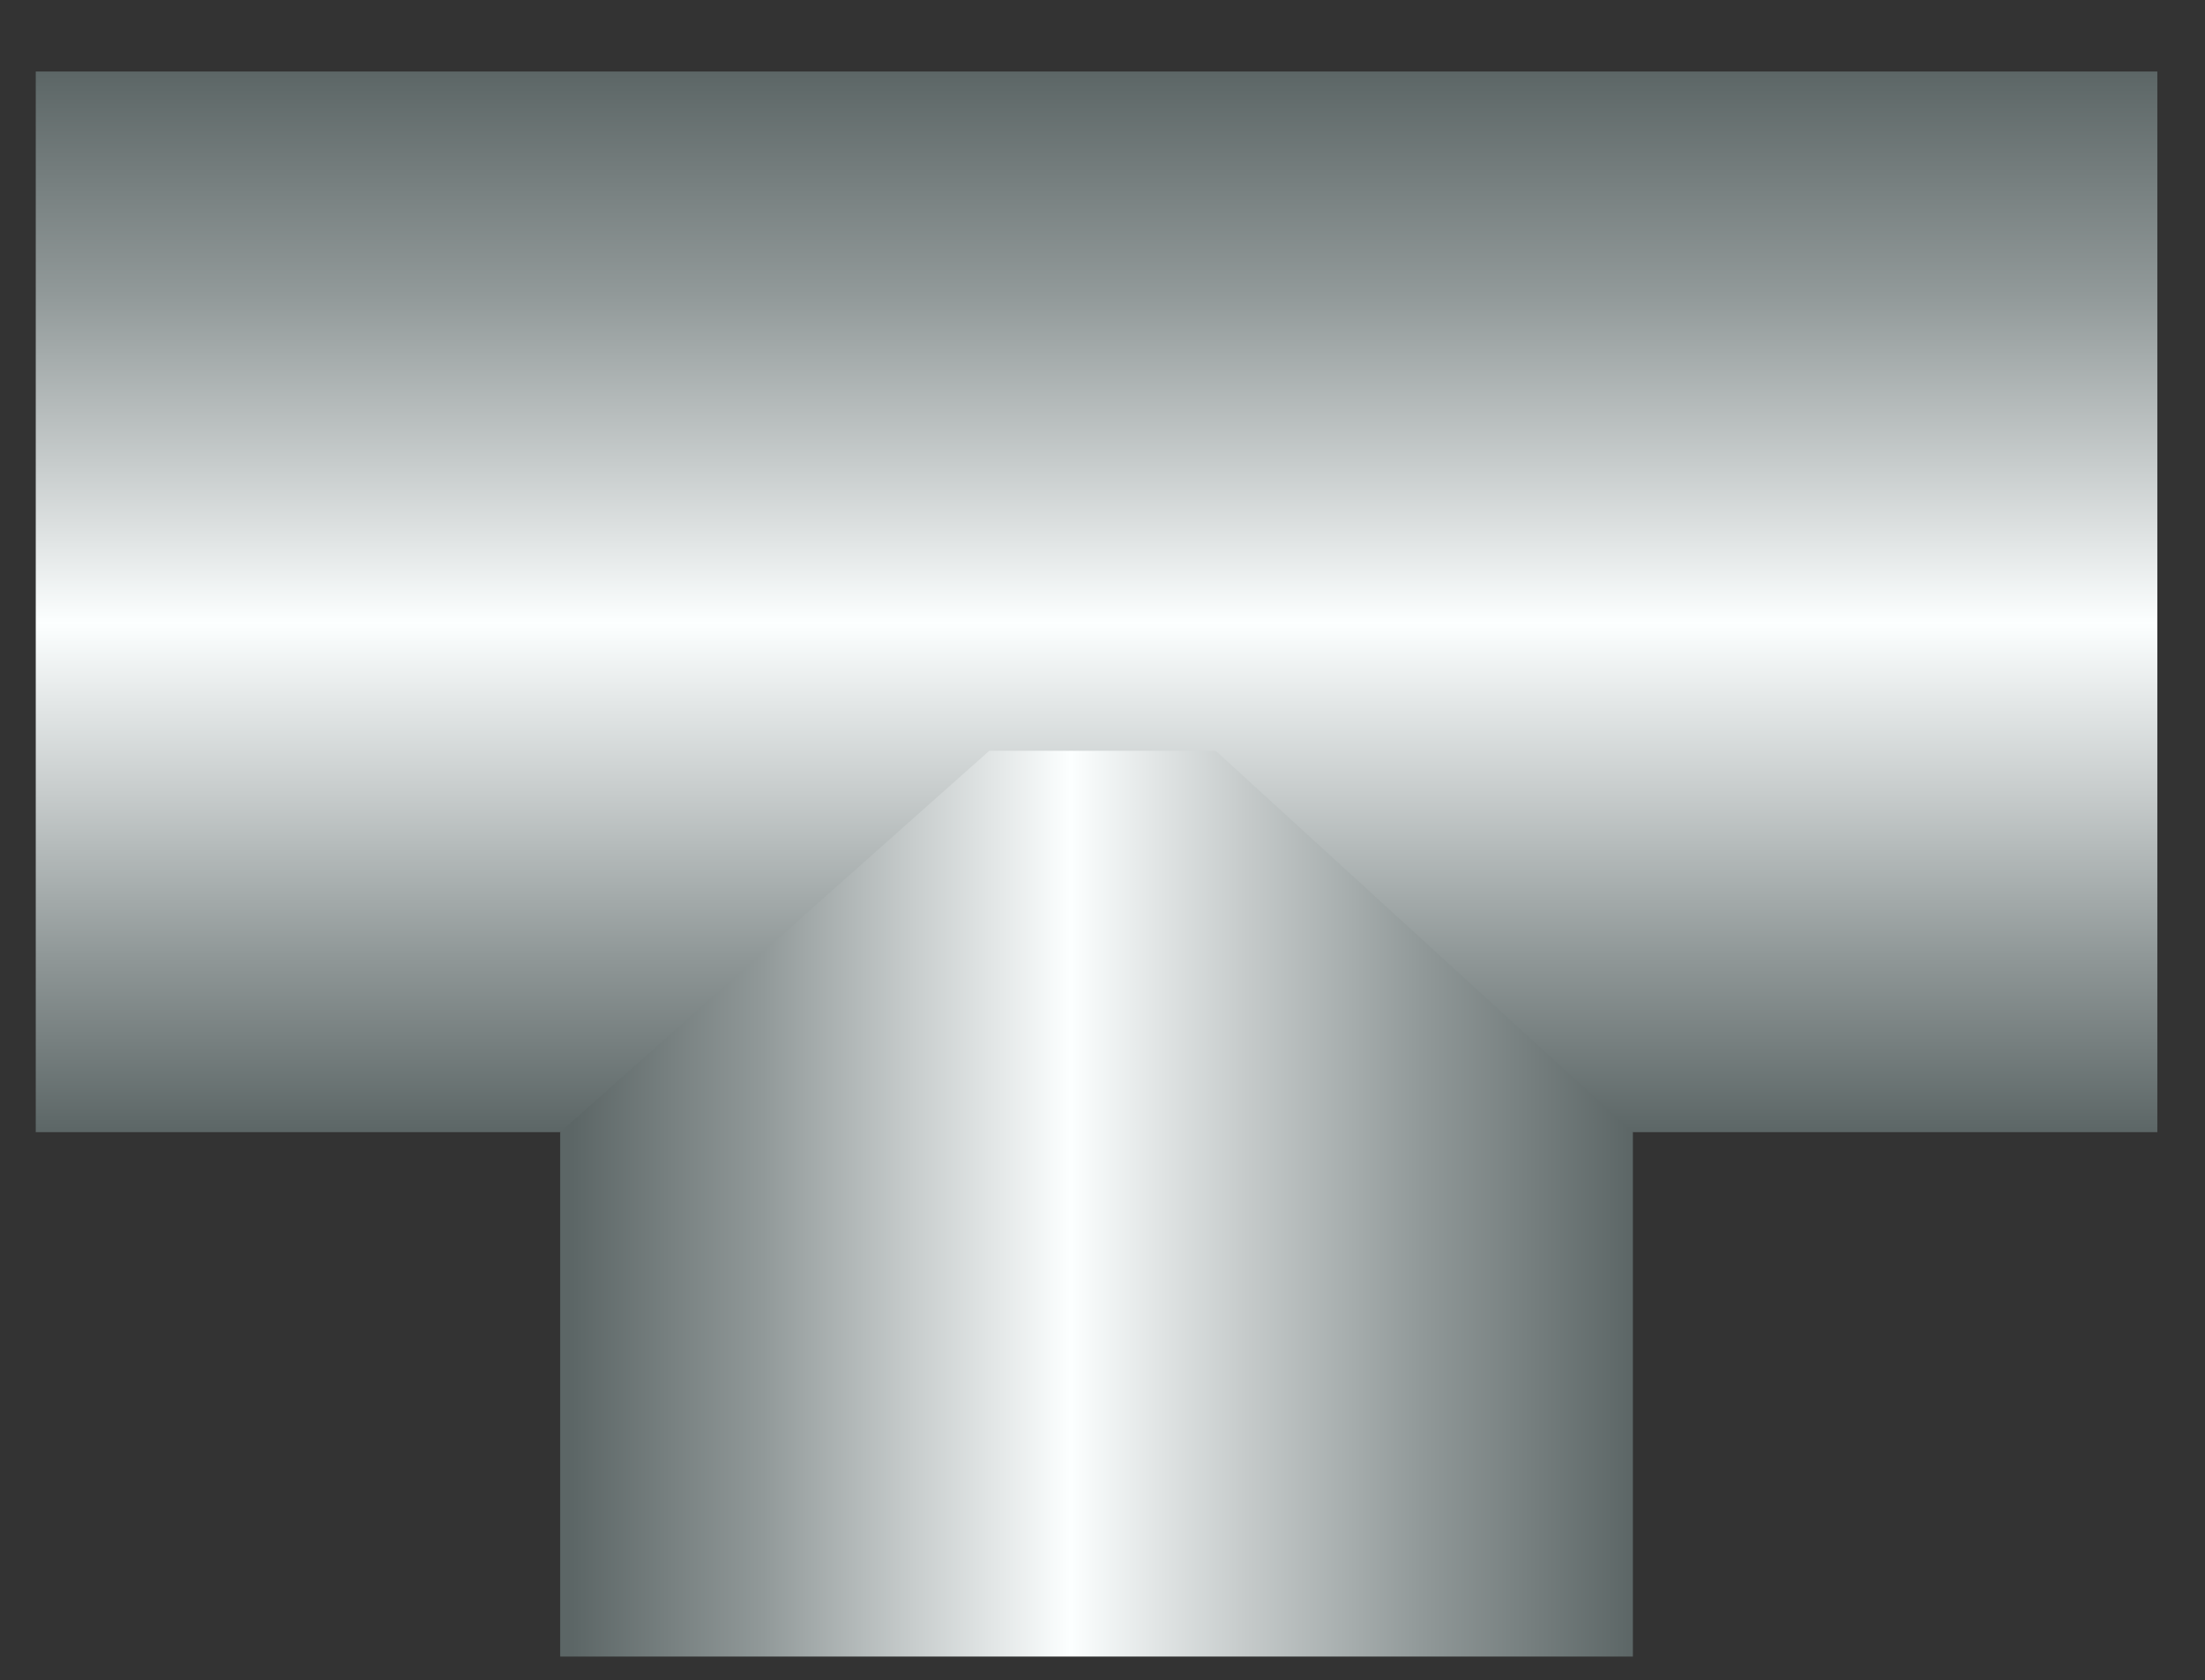 <svg 
	width="185" 
	height="141" 
	viewBox="0 0 185 141" 
	fill="none" 
	xmlns="http://www.w3.org/2000/svg">

	<rect x="0" y="0" width="185" height="141" fill="#333333" stroke="none"/>

	<rect 
		id="rect1" 
		x="3" 
		y="6" 
		width="178" 
		height="89" 
		fill="url(#paint0_linear)"/>
	<path 
		d="M 47,139 L 47,95 L 83,63 L 102,63 L 137,95 L 137,139 L 48,139 L 47,139 Z" 
		fill="url(#paint1_linear)"/>
	<defs>
		<linearGradient 
			id="paint0_linear" 
			x1="92" 
			y1="6" 
			x2="92" 
			y2="95" 
			gradientUnits="userSpaceOnUse">
				<stop stop-color="#5C6666"/>
				<stop offset="0.21" stop-color="#919999"/>
				<stop offset="0.37" stop-color="#C7CCCC"/>
				<stop offset="0.52" stop-color="#FCFFFF"/>
				<stop offset="0.68" stop-color="#C7CCCC"/>
				<stop offset="0.83" stop-color="#919999"/>
				<stop offset="1" stop-color="#5C6666"/>
		</linearGradient>
		<linearGradient 
			id="paint1_linear" 
			x1="137" 
			y1="101" 
			x2="48" 
			y2="101" 
			gradientUnits="userSpaceOnUse">
				<stop stop-color="#5C6666"/>
				<stop offset="0.2" stop-color="#919999"/>
				<stop offset="0.37" stop-color="#C7CCCC"/>
				<stop offset="0.53" stop-color="#FCFFFF"/>
				<stop offset="0.68" stop-color="#C7CCCC"/>
				<stop offset="0.82" stop-color="#919999"/>
				<stop offset="1" stop-color="#5C6666"/>
		</linearGradient>
	</defs>
</svg>
